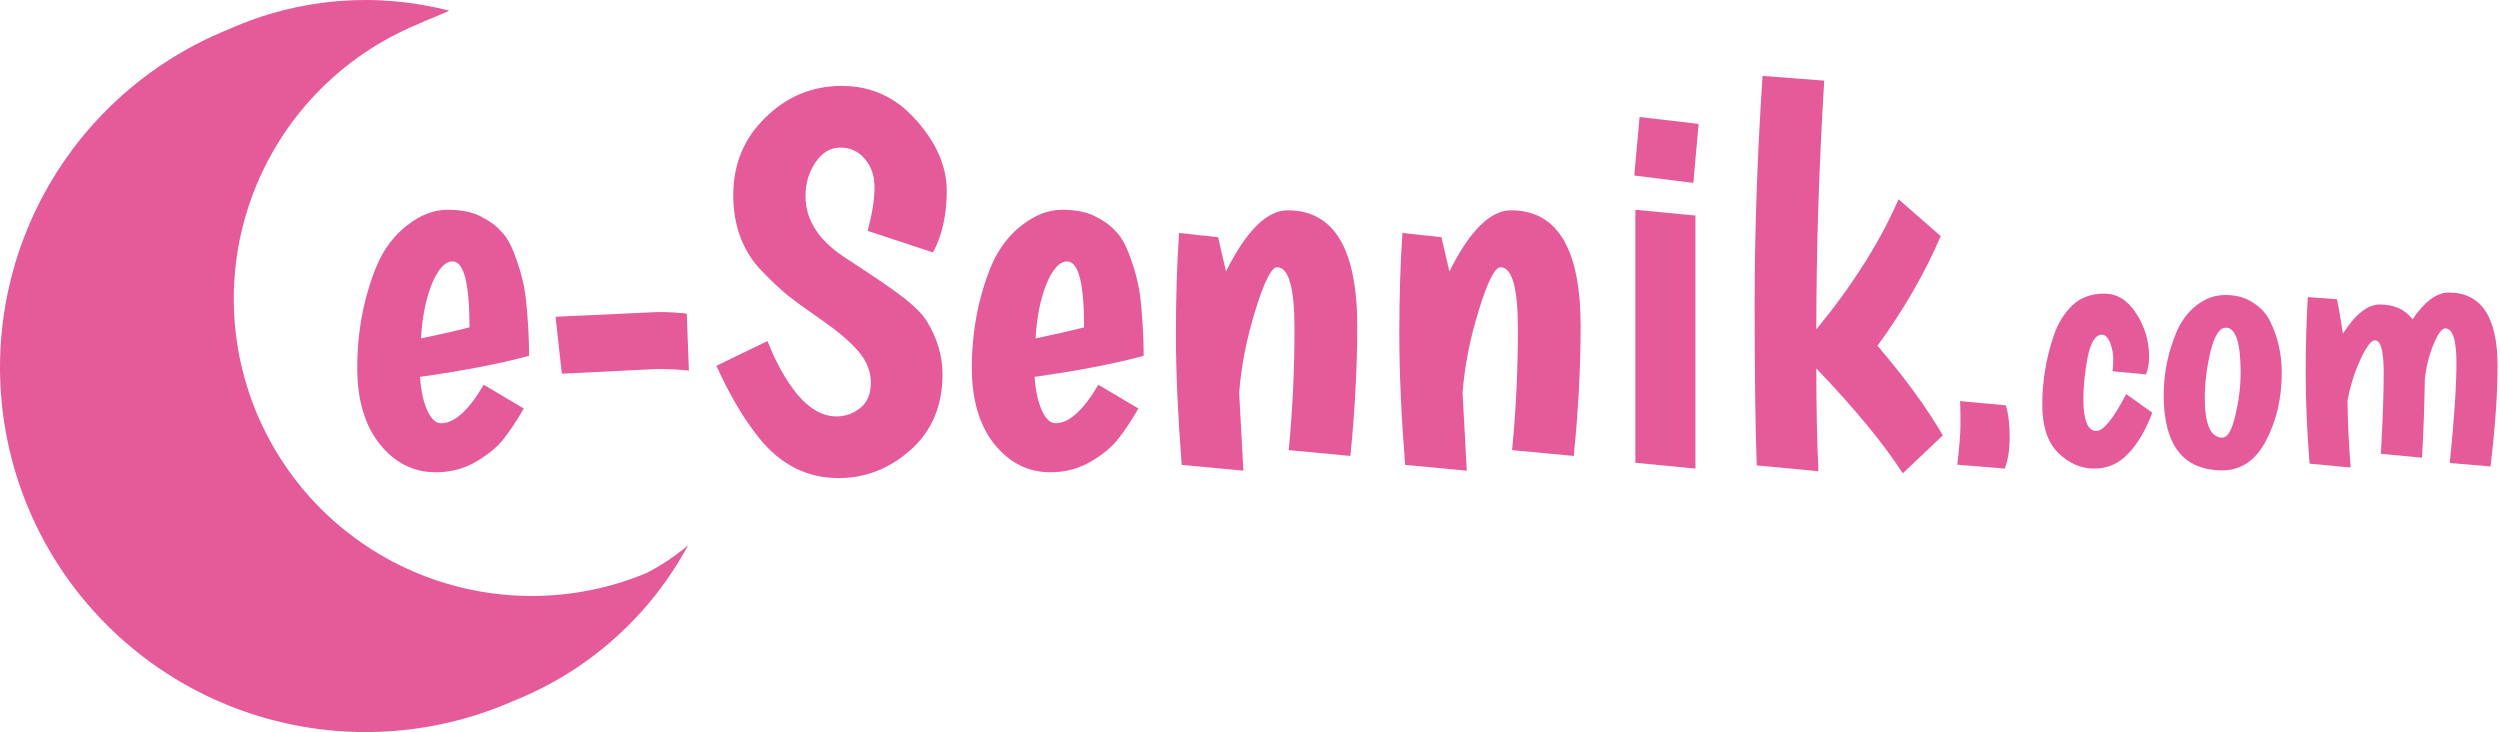 <svg width="683" height="200" viewBox="0 0 683 200" fill="none" xmlns="http://www.w3.org/2000/svg">
<path d="M120.496 115.632C124.144 115.632 128.032 112.128 132.16 105.12L143.104 111.6C141.28 114.768 139.504 117.456 137.776 119.664C136.144 121.872 133.648 123.984 130.288 126C126.928 128.016 123.184 129.024 119.056 129.024C113.008 129.024 107.92 126.48 103.792 121.392C99.664 116.208 97.6 109.248 97.6 100.512C97.6 90.528 99.376 81.216 102.928 72.576C104.848 68.064 107.584 64.416 111.136 61.632C114.784 58.752 118.48 57.312 122.224 57.312C126.064 57.312 129.136 57.936 131.44 59.184C133.744 60.336 135.568 61.68 136.912 63.216C138.352 64.656 139.6 66.816 140.656 69.696C141.712 72.576 142.432 74.928 142.816 76.752C143.296 78.576 143.68 81.216 143.968 84.672C144.352 89.28 144.544 93.456 144.544 97.2C136.864 99.312 126.928 101.232 114.736 102.96C115.024 106.8 115.696 109.872 116.752 112.176C117.808 114.48 119.056 115.632 120.496 115.632ZM123.664 71.424C121.552 71.424 119.632 73.536 117.904 77.76C116.272 81.984 115.312 86.88 115.024 92.448C120.112 91.392 124.528 90.384 128.272 89.424C128.272 77.424 126.736 71.424 123.664 71.424Z" fill="#e55a99"/>
<path d="M151.771 86.544L179.707 85.248C182.587 85.248 185.227 85.392 187.627 85.68L188.203 101.232C185.323 100.944 182.491 100.8 179.707 100.8L153.499 102.096L151.771 86.544Z" fill="#e55a99"/>
<path d="M237.051 63.072C238.299 58.368 238.923 54.432 238.923 51.264C238.923 48.096 238.059 45.504 236.331 43.488C234.603 41.376 232.347 40.32 229.562 40.32C226.875 40.32 224.618 41.664 222.794 44.352C220.97 47.04 220.059 50.112 220.059 53.568C220.059 60.288 223.899 66.048 231.579 70.848C239.259 75.84 244.491 79.44 247.275 81.648C250.059 83.856 252.026 85.872 253.178 87.696C256.058 92.4 257.499 97.248 257.499 102.24C257.499 110.88 254.571 117.792 248.715 122.976C242.955 128.064 236.427 130.608 229.131 130.608C220.491 130.608 213.243 126.96 207.387 119.664C203.163 114.384 199.275 107.808 195.723 99.936L209.691 93.168C211.899 98.928 214.634 103.824 217.898 107.856C221.258 111.792 224.811 113.76 228.555 113.76C230.955 113.76 233.114 112.992 235.035 111.456C236.955 109.92 237.915 107.616 237.915 104.544C237.915 101.376 236.714 98.448 234.314 95.76C231.914 93.072 228.699 90.336 224.667 87.552C220.635 84.768 217.515 82.512 215.307 80.784C213.099 78.96 210.65 76.656 207.962 73.872C202.874 68.496 200.331 61.632 200.331 53.28C200.331 44.832 203.259 37.776 209.115 32.112C214.971 26.352 221.931 23.472 229.995 23.472C238.059 23.472 244.827 26.592 250.299 32.832C255.867 39.072 258.651 45.504 258.651 52.128C258.651 58.656 257.403 64.272 254.907 68.976L237.051 63.072Z" fill="#e55a99"/>
<path d="M288.402 115.632C292.05 115.632 295.938 112.128 300.066 105.12L311.01 111.6C309.186 114.768 307.41 117.456 305.682 119.664C304.05 121.872 301.554 123.984 298.194 126C294.834 128.016 291.09 129.024 286.962 129.024C280.914 129.024 275.826 126.48 271.698 121.392C267.57 116.208 265.506 109.248 265.506 100.512C265.506 90.528 267.282 81.216 270.834 72.576C272.754 68.064 275.49 64.416 279.042 61.632C282.69 58.752 286.386 57.312 290.13 57.312C293.97 57.312 297.042 57.936 299.346 59.184C301.65 60.336 303.474 61.68 304.818 63.216C306.258 64.656 307.506 66.816 308.562 69.696C309.618 72.576 310.338 74.928 310.722 76.752C311.202 78.576 311.586 81.216 311.874 84.672C312.258 89.28 312.45 93.456 312.45 97.2C304.77 99.312 294.834 101.232 282.642 102.96C282.93 106.8 283.602 109.872 284.658 112.176C285.714 114.48 286.962 115.632 288.402 115.632ZM291.57 71.424C289.458 71.424 287.538 73.536 285.81 77.76C284.178 81.984 283.218 86.88 282.93 92.448C288.018 91.392 292.434 90.384 296.178 89.424C296.178 77.424 294.642 71.424 291.57 71.424Z" fill="#e55a99"/>
<path d="M351.789 57.456C364.461 57.456 370.797 68.016 370.797 89.136C370.797 100.272 370.173 112.08 368.925 124.56L352.077 122.976C353.133 112.032 353.661 100.992 353.661 89.856C353.661 78.624 352.077 73.008 348.909 73.008C347.373 73.008 345.405 76.896 343.005 84.672C340.605 92.352 339.117 99.888 338.541 107.28C338.733 111.216 339.117 118.32 339.693 128.592L322.845 127.008C321.789 113.472 321.261 101.568 321.261 91.296C321.261 81.024 321.549 71.808 322.125 63.648L332.781 64.8C332.973 65.568 333.693 68.688 334.941 74.16C340.509 63.024 346.125 57.456 351.789 57.456Z" fill="#e55a99"/>
<path d="M412.82 57.456C425.492 57.456 431.828 68.016 431.828 89.136C431.828 100.272 431.205 112.08 429.957 124.56L413.108 122.976C414.164 112.032 414.693 100.992 414.693 89.856C414.693 78.624 413.108 73.008 409.94 73.008C408.404 73.008 406.436 76.896 404.036 84.672C401.636 92.352 400.149 99.888 399.573 107.28C399.765 111.216 400.148 118.32 400.724 128.592L383.876 127.008C382.82 113.472 382.293 101.568 382.293 91.296C382.293 81.024 382.58 71.808 383.156 63.648L393.812 64.8C394.005 65.568 394.725 68.688 395.973 74.16C401.541 63.024 407.156 57.456 412.82 57.456Z" fill="#e55a99"/>
<path d="M446.78 57.312L463.196 58.896V128.016L446.78 126.432V57.312ZM447.932 31.968L464.06 33.84L462.62 49.968L446.492 47.952L447.932 31.968Z" fill="#e55a99"/>
<path d="M479.947 127.152C479.563 117.168 479.371 102.384 479.371 82.8C479.371 63.216 480.091 42.528 481.531 20.736L498.379 22.032C496.939 45.552 496.219 68.208 496.219 90C506.203 77.808 513.691 65.952 518.683 54.432L530.203 64.512C525.883 74.592 520.123 84.576 512.923 94.464C520.411 103.2 526.363 111.36 530.779 118.944L519.835 129.312C514.651 121.248 506.779 111.696 496.219 100.656C496.219 111.312 496.411 120.672 496.795 128.736L479.947 127.152Z" fill="#e55a99"/>
<path d="M547.985 110.736C548.689 112.976 549.042 115.856 549.042 119.376C549.042 122.832 548.594 125.712 547.698 128.016L534.737 126.96C535.313 122.096 535.602 118.384 535.602 115.824C535.602 113.2 535.569 111.12 535.505 109.584L547.985 110.736Z" fill="#e55a99"/>
<path d="M577.147 101.424C577.275 100.528 577.339 99.376 577.339 97.968C577.339 96.56 577.051 95.12 576.475 93.648C575.899 92.176 575.163 91.44 574.267 91.44C572.475 91.44 571.163 93.52 570.331 97.68C569.563 101.776 569.179 105.552 569.179 109.008C569.179 114.832 570.363 117.744 572.731 117.744C574.651 117.744 577.371 114.384 580.891 107.664L587.995 112.752C586.267 117.424 584.091 121.136 581.467 123.888C578.907 126.64 575.803 128.016 572.155 128.016C568.507 128.016 565.211 126.576 562.267 123.696C559.387 120.816 557.947 116.432 557.947 110.544C557.947 104.272 558.971 98.032 561.019 91.824C562.171 88.432 563.867 85.648 566.107 83.472C568.411 81.296 571.323 80.208 574.843 80.208C578.363 80.208 581.275 82 583.579 85.584C585.947 89.168 587.131 93.136 587.131 97.488C587.131 99.344 586.843 100.944 586.267 102.288L577.147 101.424Z" fill="#e55a99"/>
<path d="M602.349 108.72C602.349 115.952 603.948 119.568 607.148 119.568C608.556 119.568 609.741 117.552 610.701 113.52C611.661 109.424 612.141 105.52 612.141 101.808C612.141 93.616 610.797 89.52 608.109 89.52C606.381 89.52 604.973 91.728 603.885 96.144C602.861 100.496 602.349 104.688 602.349 108.72ZM591.117 107.856C591.117 101.904 592.333 96.08 594.765 90.384C596.045 87.504 597.837 85.168 600.141 83.376C602.509 81.52 605.133 80.592 608.013 80.592C610.893 80.592 613.356 81.264 615.404 82.608C617.516 83.888 619.117 85.616 620.205 87.792C622.317 92.08 623.372 96.752 623.372 101.808C623.372 108.784 621.932 114.992 619.052 120.432C616.236 125.808 612.268 128.496 607.148 128.496C596.46 128.496 591.117 121.616 591.117 107.856Z" fill="#e55a99"/>
<path d="M650.172 83.184C654.076 83.184 657.052 84.528 659.1 87.216C662.428 82.352 665.724 79.92 668.988 79.92C677.884 79.92 682.332 86.608 682.332 99.984C682.332 107.536 681.692 116.688 680.412 127.44L669.276 126.48C670.492 114.512 671.1 105.392 671.1 99.12C671.1 92.848 670.076 89.712 668.028 89.712C667.132 89.712 666.076 91.152 664.86 94.032C663.644 96.912 662.844 100.112 662.46 103.632C662.332 111.632 662.076 118.768 661.692 125.04L650.46 123.984C650.972 114.96 651.228 107.536 651.228 101.712C651.228 95.888 650.428 92.976 648.828 92.976C647.804 92.976 646.46 94.768 644.796 98.352C643.196 101.872 642.044 105.584 641.34 109.488C641.404 115.376 641.692 121.456 642.204 127.728L630.972 126.672C630.268 117.648 629.916 109.424 629.916 102C629.916 94.576 630.108 87.632 630.492 81.168L638.46 81.744C638.844 83.472 639.388 86.608 640.092 91.152C643.484 85.84 646.844 83.184 650.172 83.184Z" fill="#e55a99"/>
<path d="M176.568 156.577C156.639 164.857 134.229 164.901 114.268 156.701C94.306 148.501 78.428 132.728 70.127 112.851C61.826 92.975 61.782 70.624 70.003 50.715C78.225 30.807 94.04 14.971 113.969 6.691C116.522 5.474 120.184 4.145 122.737 2.928C102.736 -2.269 81.556 -0.512 62.691 7.909C50.377 12.837 39.171 20.163 29.727 29.458C20.283 38.754 12.79 49.832 7.686 62.047C2.582 74.263 -0.031 87.369 0 100.603C0.031 113.836 2.705 126.931 7.866 139.122C13.026 151.313 20.571 162.357 30.058 171.608C39.545 180.86 50.785 188.134 63.122 193.005C75.459 197.876 88.645 200.247 101.91 199.98C115.176 199.712 128.255 196.812 140.385 191.447C160.772 183.299 177.63 168.249 188 148.939C184.502 151.923 180.665 154.486 176.568 156.577Z" fill="#e55a99"/>
</svg>
